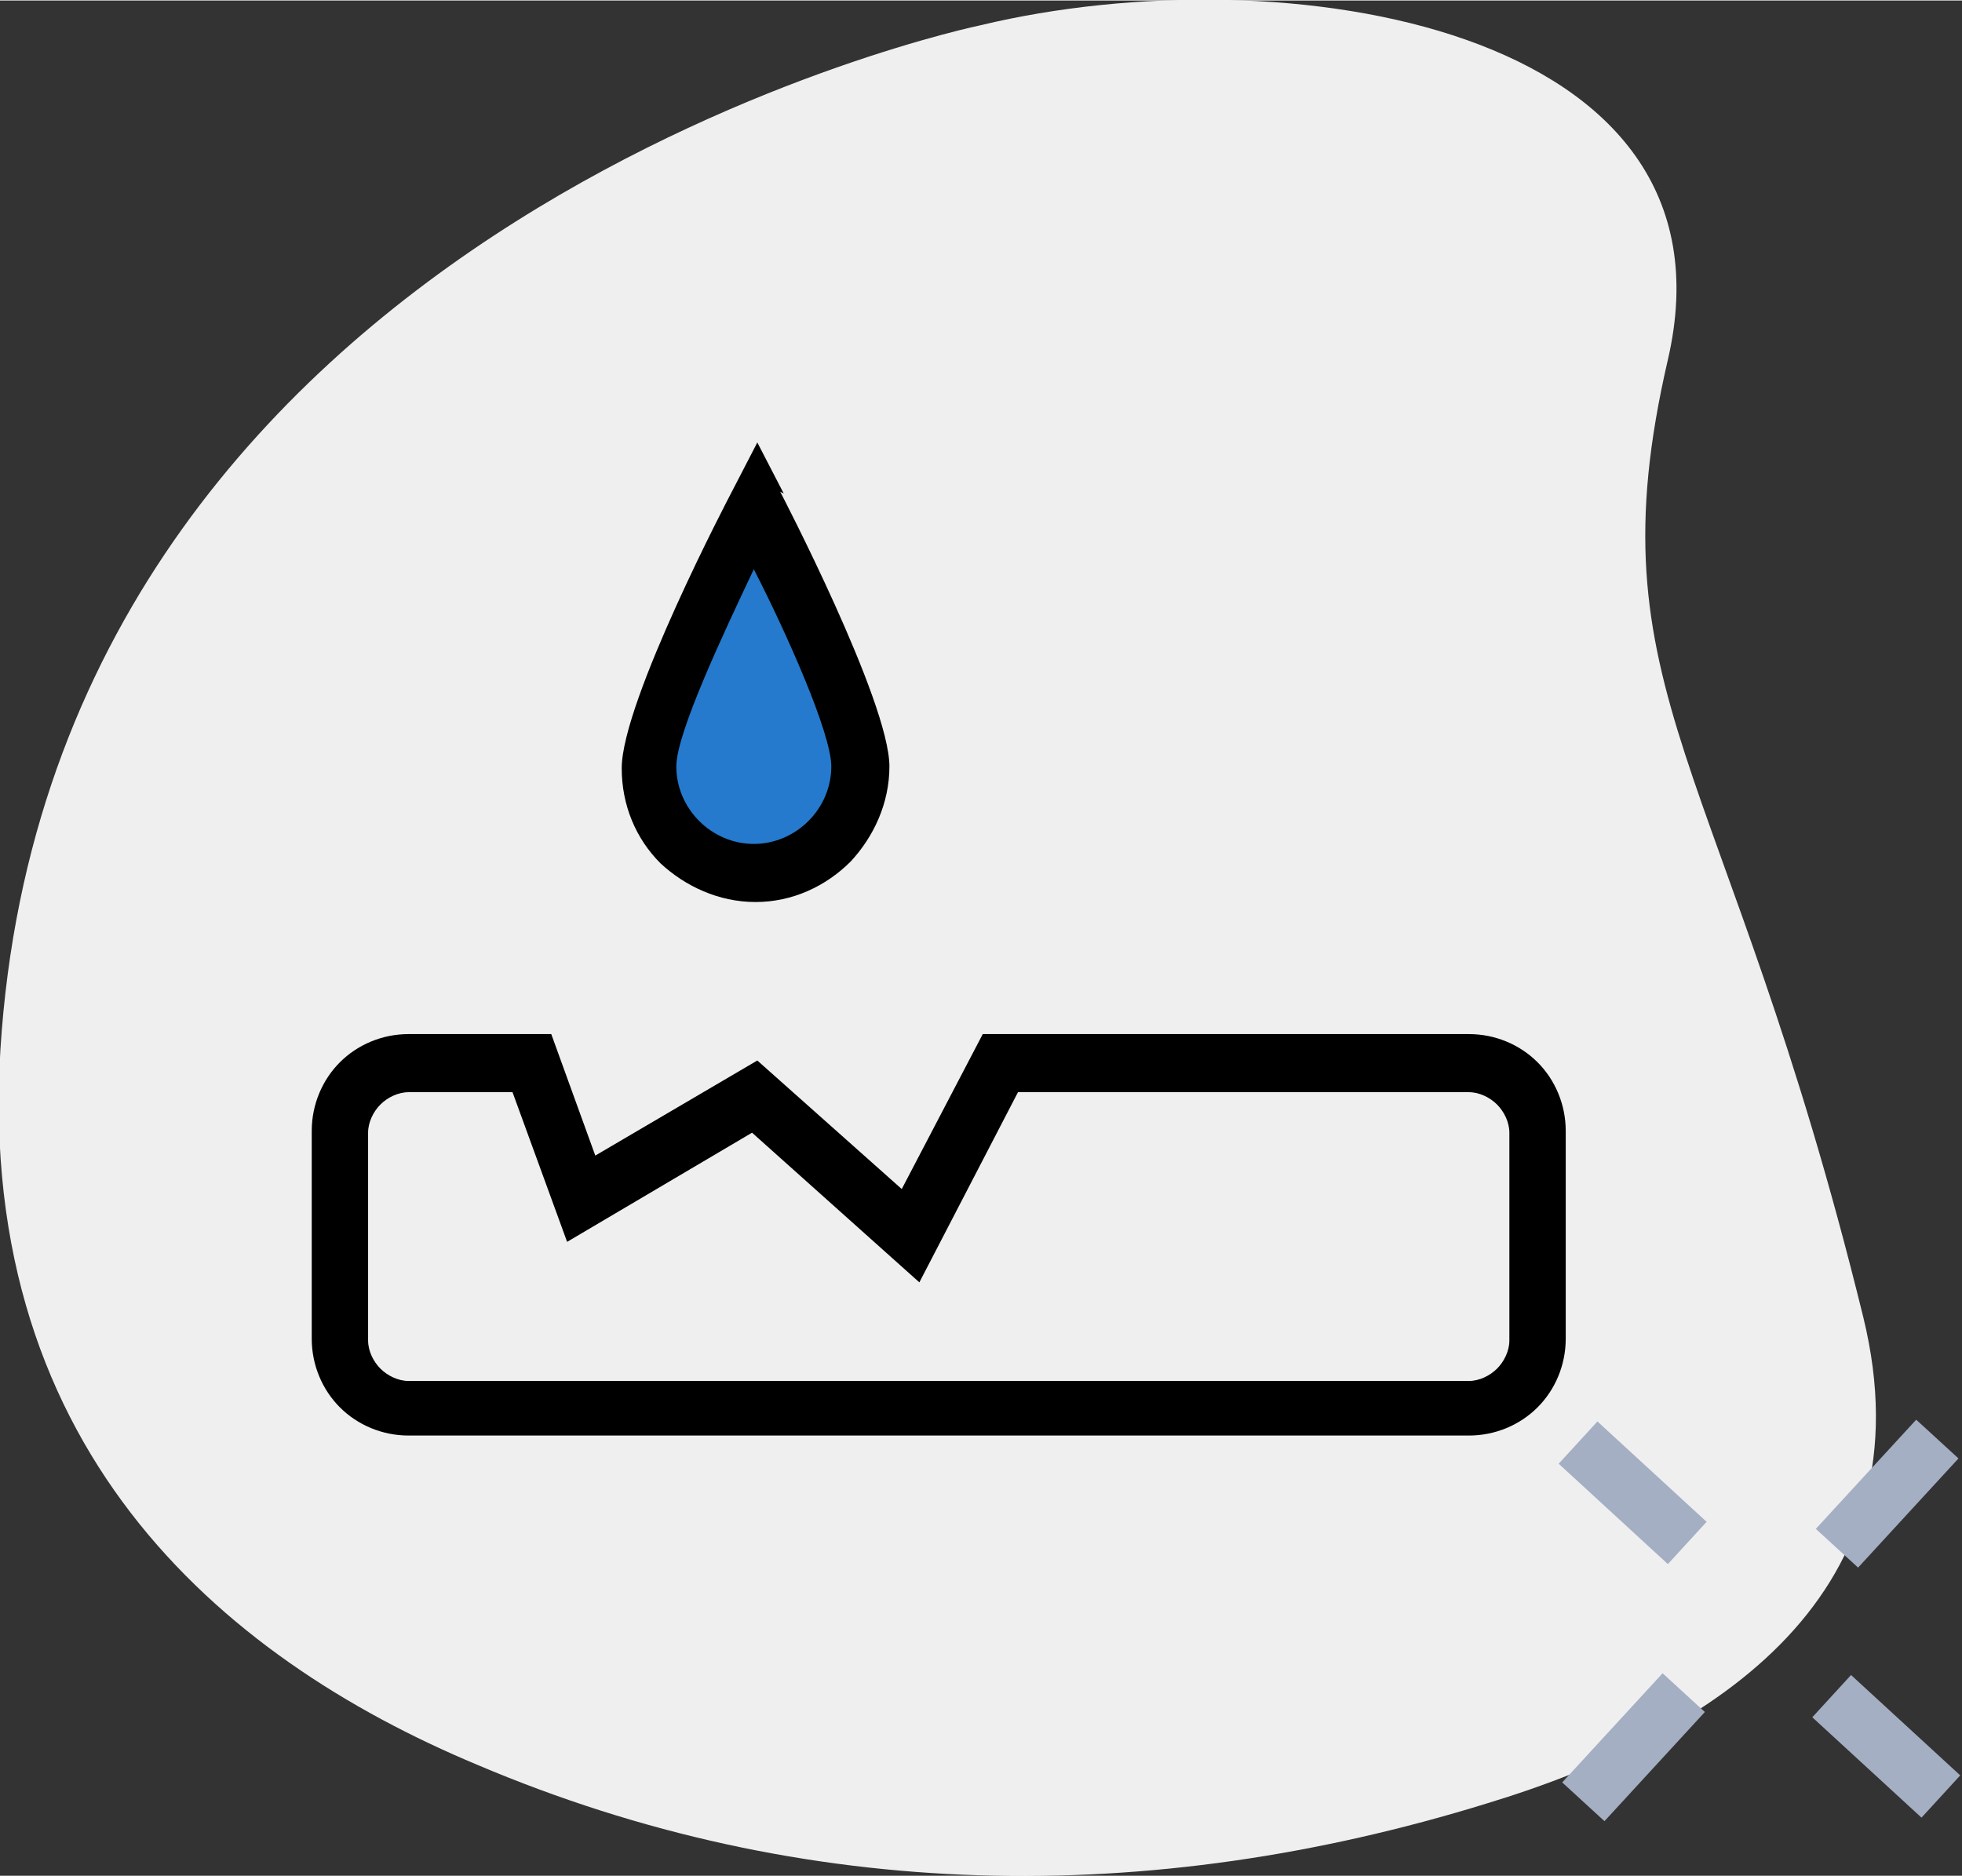 <?xml version="1.0" encoding="UTF-8"?>
<!DOCTYPE svg PUBLIC "-//W3C//DTD SVG 1.1//EN" "http://www.w3.org/Graphics/SVG/1.1/DTD/svg11.dtd">
<!-- Creator: CorelDRAW -->
<svg xmlns="http://www.w3.org/2000/svg" xml:space="preserve" width="6.762mm" height="6.468mm" version="1.1" shape-rendering="geometricPrecision" text-rendering="geometricPrecision" image-rendering="optimizeQuality" fill-rule="evenodd" clip-rule="evenodd"
viewBox="0 0 11.14 10.65"
 xmlns:xlink="http://www.w3.org/1999/xlink"
 xmlns:xodm="http://www.corel.com/coreldraw/odm/2003">
 <rect x="0" y="0" width="11.14" height="10.65" fill="#333333" stroke="none"/>
 <g id="Layer_x0020_1">
  <g id="_2669809043168">
   <path fill="#EFEFEF" d="M5.57 0.14c0,0 -5.19,1.07 -5.56,5.71 -0.19,2.35 1.24,3.56 2.7,4.17 1.86,0.79 3.82,0.81 5.73,0.22 1.32,-0.4 2.52,-1.2 2.14,-2.76 -0.78,-3.18 -1.55,-3.54 -1.11,-5.44 0.44,-1.9 -2.19,-2.31 -3.9,-1.9z"/>
   <g>
    <path fill="black" fill-rule="nonzero" d="M2.32 5.87l0.81 0 0.25 0.69 0.92 -0.54 0.82 0.73 0.46 -0.88 2.76 0c0.15,0 0.29,0.06 0.39,0.16 0.1,0.1 0.16,0.24 0.16,0.39l0 1.18c0,0.15 -0.06,0.29 -0.16,0.39 -0.1,0.1 -0.24,0.16 -0.39,0.16l-6.02 0c-0.15,0 -0.29,-0.06 -0.39,-0.16 -0.1,-0.1 -0.16,-0.24 -0.16,-0.39l0 -1.18c0,-0.15 0.06,-0.29 0.16,-0.39 0.1,-0.1 0.24,-0.16 0.39,-0.16zm0.58 0.33l-0.58 0c-0.06,0 -0.12,0.03 -0.16,0.07 -0.04,0.04 -0.07,0.1 -0.07,0.16l0 1.18c0,0.06 0.03,0.12 0.07,0.16 0.04,0.04 0.1,0.07 0.16,0.07l6.02 0c0.06,0 0.12,-0.03 0.16,-0.07 0.04,-0.04 0.07,-0.1 0.07,-0.16l0 -1.18c0,-0.06 -0.03,-0.12 -0.07,-0.16 -0.04,-0.04 -0.1,-0.07 -0.16,-0.07l-2.56 0 -0.56 1.08 -0.95 -0.85 -1.05 0.62 -0.31 -0.85z"/>
    <path fill="#257ACD" d="M4.88 4.36c0,-0.33 -0.6,-1.49 -0.6,-1.49 0,0 -0.6,1.16 -0.6,1.49 0,0.33 0.27,0.6 0.6,0.6 0.33,0 0.6,-0.27 0.6,-0.6z"/>
    <path fill="black" fill-rule="nonzero" d="M4.43 2.79c0,0 0.62,1.19 0.62,1.56 0,0.21 -0.09,0.4 -0.22,0.54 -0.14,0.14 -0.33,0.23 -0.54,0.23 -0.21,0 -0.4,-0.09 -0.54,-0.22 -0.14,-0.14 -0.22,-0.33 -0.22,-0.54 0,-0.38 0.62,-1.56 0.62,-1.56l0.15 -0.29 0.15 0.29zm0.29 1.56c0,-0.19 -0.26,-0.77 -0.44,-1.12 -0.17,0.36 -0.44,0.93 -0.44,1.12 0,0.12 0.05,0.23 0.13,0.31 0.08,0.08 0.19,0.13 0.31,0.13 0.12,0 0.23,-0.05 0.31,-0.13 0.08,-0.08 0.13,-0.19 0.13,-0.31z"/>
   </g>
   <path fill="#A4AFC3" fill-rule="nonzero" d="M9.07 8.07l0.62 0.57 -0.22 0.24 -0.62 -0.57 0.22 -0.24zm1.84 2.25l-0.62 -0.57 0.22 -0.24 0.62 0.57 -0.22 0.24zm-2.04 -0.2l0.57 -0.62 0.24 0.22 -0.57 0.62 -0.24 -0.22zm2.25 -1.84l-0.57 0.62 -0.24 -0.22 0.57 -0.62 0.24 0.22z"/>
  </g>
 </g>
</svg>

